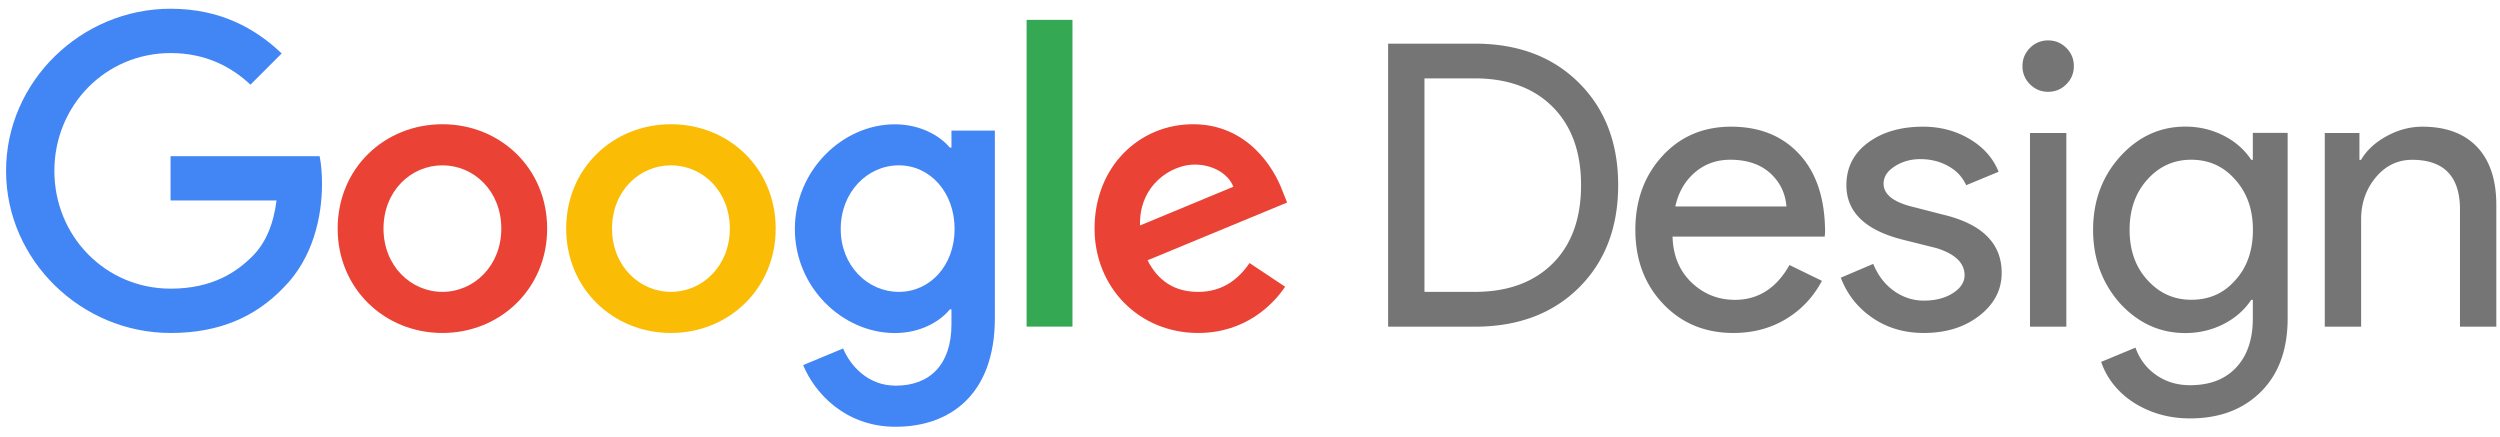 <svg xmlns="http://www.w3.org/2000/svg" width="326" height="57" viewBox="0 0 326 57"><path fill="#757575" d="M181.01 42.6V5.69h11.29c5.64 0 10.16 1.7 13.58 5.1 3.42 3.4 5.13 7.85 5.13 13.35 0 5.53-1.71 9.99-5.13 13.38-3.42 3.39-7.95 5.08-13.58 5.08h-11.29zm4.74-32.38v27.84h6.55c4.3 0 7.68-1.23 10.16-3.69 2.47-2.46 3.71-5.87 3.71-10.23 0-4.33-1.24-7.73-3.71-10.21-2.47-2.47-5.86-3.71-10.16-3.71h-6.55zM226.04 43.42c-3.71 0-6.77-1.27-9.18-3.81s-3.61-5.76-3.61-9.64c0-3.85 1.17-7.05 3.51-9.61 2.34-2.56 5.33-3.84 8.97-3.84 3.75 0 6.73 1.21 8.94 3.63 2.22 2.42 3.32 5.82 3.32 10.18l-.05.52H218.1c.07 2.47.89 4.47 2.47 5.98 1.58 1.51 3.47 2.27 5.67 2.27 3.02 0 5.4-1.51 7.11-4.54l4.23 2.06c-1.13 2.13-2.71 3.8-4.72 5-2 1.2-4.28 1.8-6.82 1.8zm-7.58-16.5h14.49c-.14-1.75-.85-3.2-2.14-4.36-1.29-1.15-3.02-1.73-5.18-1.73-1.79 0-3.32.55-4.61 1.65-1.3 1.11-2.15 2.59-2.56 4.44zM261.02 35.58c0 2.2-.96 4.06-2.89 5.57-1.93 1.51-4.35 2.27-7.27 2.27-2.54 0-4.78-.66-6.7-1.98-1.93-1.32-3.3-3.07-4.12-5.23l4.23-1.8c.62 1.51 1.52 2.69 2.71 3.53 1.19.84 2.48 1.26 3.89 1.26 1.51 0 2.78-.33 3.79-.98 1.01-.65 1.52-1.43 1.52-2.32 0-1.62-1.24-2.8-3.71-3.56l-4.33-1.08c-4.92-1.24-7.37-3.61-7.37-7.11 0-2.3.94-4.15 2.81-5.54 1.87-1.39 4.27-2.09 7.19-2.09 2.23 0 4.25.53 6.06 1.6 1.8 1.07 3.07 2.49 3.79 4.28l-4.23 1.75c-.48-1.06-1.26-1.9-2.35-2.5-1.08-.6-2.29-.9-3.63-.9-1.24 0-2.35.31-3.32.93-.98.62-1.47 1.37-1.47 2.27 0 1.44 1.36 2.47 4.07 3.09l3.81.98c5.01 1.22 7.52 3.75 7.52 7.56zM270.43 8.62c0 .93-.33 1.72-.98 2.37-.65.65-1.44.98-2.37.98-.93 0-1.72-.33-2.37-.98a3.23 3.23 0 0 1-.98-2.37c0-.93.33-1.72.98-2.37a3.23 3.23 0 0 1 2.37-.98c.93 0 1.72.33 2.37.98.66.66.98 1.45.98 2.37zm-.98 8.72V42.6h-4.74V17.34h4.74zM285.59 54.56c-1.41 0-2.73-.18-3.97-.54a12.97 12.97 0 0 1-3.38-1.52c-1.01-.65-1.88-1.43-2.6-2.32a9.814 9.814 0 0 1-1.65-2.99l4.48-1.86a7.16 7.16 0 0 0 2.68 3.56c1.27.89 2.75 1.34 4.43 1.34 2.58 0 4.59-.77 6.03-2.32 1.44-1.55 2.16-3.68 2.16-6.39V39.1h-.21c-.89 1.34-2.11 2.4-3.63 3.17-1.53.77-3.19 1.16-4.97 1.16-3.3 0-6.13-1.29-8.51-3.87-2.34-2.65-3.51-5.84-3.51-9.59s1.17-6.92 3.51-9.54c2.37-2.61 5.21-3.92 8.51-3.92 1.79 0 3.44.39 4.97 1.16 1.53.77 2.74 1.83 3.63 3.17h.21v-3.51h4.54v24.18c0 4.05-1.15 7.23-3.45 9.54-2.33 2.34-5.42 3.51-9.27 3.51zm.15-15.47c2.34 0 4.24-.84 5.72-2.53 1.55-1.68 2.32-3.88 2.32-6.6 0-2.65-.77-4.83-2.32-6.55-1.51-1.72-3.42-2.58-5.72-2.58-2.27 0-4.18.86-5.72 2.58-1.55 1.72-2.32 3.9-2.32 6.55 0 2.68.77 4.86 2.32 6.55 1.55 1.72 3.46 2.58 5.72 2.58zM303.13 17.34h4.54v3.51h.21c.72-1.24 1.83-2.27 3.33-3.09 1.49-.82 3.05-1.24 4.67-1.24 3.09 0 5.47.89 7.14 2.65 1.67 1.77 2.5 4.29 2.5 7.55V42.6h-4.74V27.03c-.1-4.12-2.18-6.19-6.24-6.19-1.89 0-3.47.77-4.74 2.29-1.27 1.53-1.91 3.36-1.91 5.49V42.6h-4.74V17.34z"/><path fill="#4285F4" d="M.79 22.28c0-11.65 9.8-21.14 21.45-21.14 6.44 0 11.03 2.53 14.49 5.83l-4.07 4.07c-2.47-2.32-5.83-4.12-10.41-4.12-8.51 0-15.16 6.86-15.16 15.36 0 8.51 6.65 15.36 15.16 15.36 5.52 0 8.66-2.22 10.67-4.23 1.65-1.65 2.73-4.02 3.14-7.27H22.24v-5.77h19.44c.21 1.03.31 2.27.31 3.61 0 4.33-1.19 9.69-5 13.51-3.71 3.87-8.45 5.93-14.74 5.93C10.59 43.42.79 33.93.79 22.28z"/><path fill="#EA4335" d="M57.69 16.2c-7.53 0-13.66 5.72-13.66 13.61 0 7.84 6.13 13.61 13.66 13.61s13.66-5.77 13.66-13.61c0-7.89-6.14-13.61-13.66-13.61zm0 21.86c-4.12 0-7.68-3.4-7.68-8.25 0-4.9 3.56-8.25 7.68-8.25 4.12 0 7.68 3.35 7.68 8.25 0 4.85-3.56 8.25-7.68 8.25z"/><path fill="#FBBC05" d="M87.49 16.2c-7.53 0-13.66 5.72-13.66 13.61 0 7.84 6.13 13.61 13.66 13.61s13.66-5.77 13.66-13.61c0-7.89-6.13-13.61-13.66-13.61zm0 21.86c-4.12 0-7.68-3.4-7.68-8.25 0-4.9 3.56-8.25 7.68-8.25s7.68 3.35 7.68 8.25c0 4.85-3.56 8.25-7.68 8.25z"/><path fill="#4285F4" d="M124.07 17.03v2.22h-.21c-1.34-1.6-3.92-3.04-7.17-3.04-6.8 0-13.04 5.98-13.04 13.66 0 7.63 6.24 13.56 13.04 13.56 3.25 0 5.83-1.44 7.17-3.09h.21v1.96c0 5.21-2.78 7.99-7.27 7.99-3.66 0-5.93-2.63-6.86-4.85l-5.21 2.17c1.49 3.61 5.46 8.04 12.06 8.04 7.01 0 12.94-4.12 12.94-14.18V17.03h-5.66zm-6.86 21.03c-4.12 0-7.58-3.45-7.58-8.2 0-4.79 3.45-8.3 7.58-8.3 4.07 0 7.27 3.51 7.27 8.3 0 4.75-3.19 8.2-7.27 8.2z"/><path fill="#34A853" d="M133.87 2.59h5.98v40h-5.98z"/><path fill="#EA4335" d="M156.24 38.06c-3.04 0-5.21-1.39-6.6-4.12l18.2-7.53-.62-1.55c-1.13-3.04-4.59-8.66-11.65-8.66-7.01 0-12.84 5.52-12.84 13.61 0 7.63 5.77 13.61 13.51 13.61 6.24 0 9.85-3.81 11.34-6.03l-4.64-3.09c-1.55 2.26-3.66 3.76-6.7 3.76zm-.46-16.6c2.37 0 4.38 1.19 5.05 2.89l-12.17 5.05c-.15-5.26 4.07-7.94 7.12-7.94z"/><path fill="none" d="M.5 1.11h167.54v54.77H.5z"/></svg>
